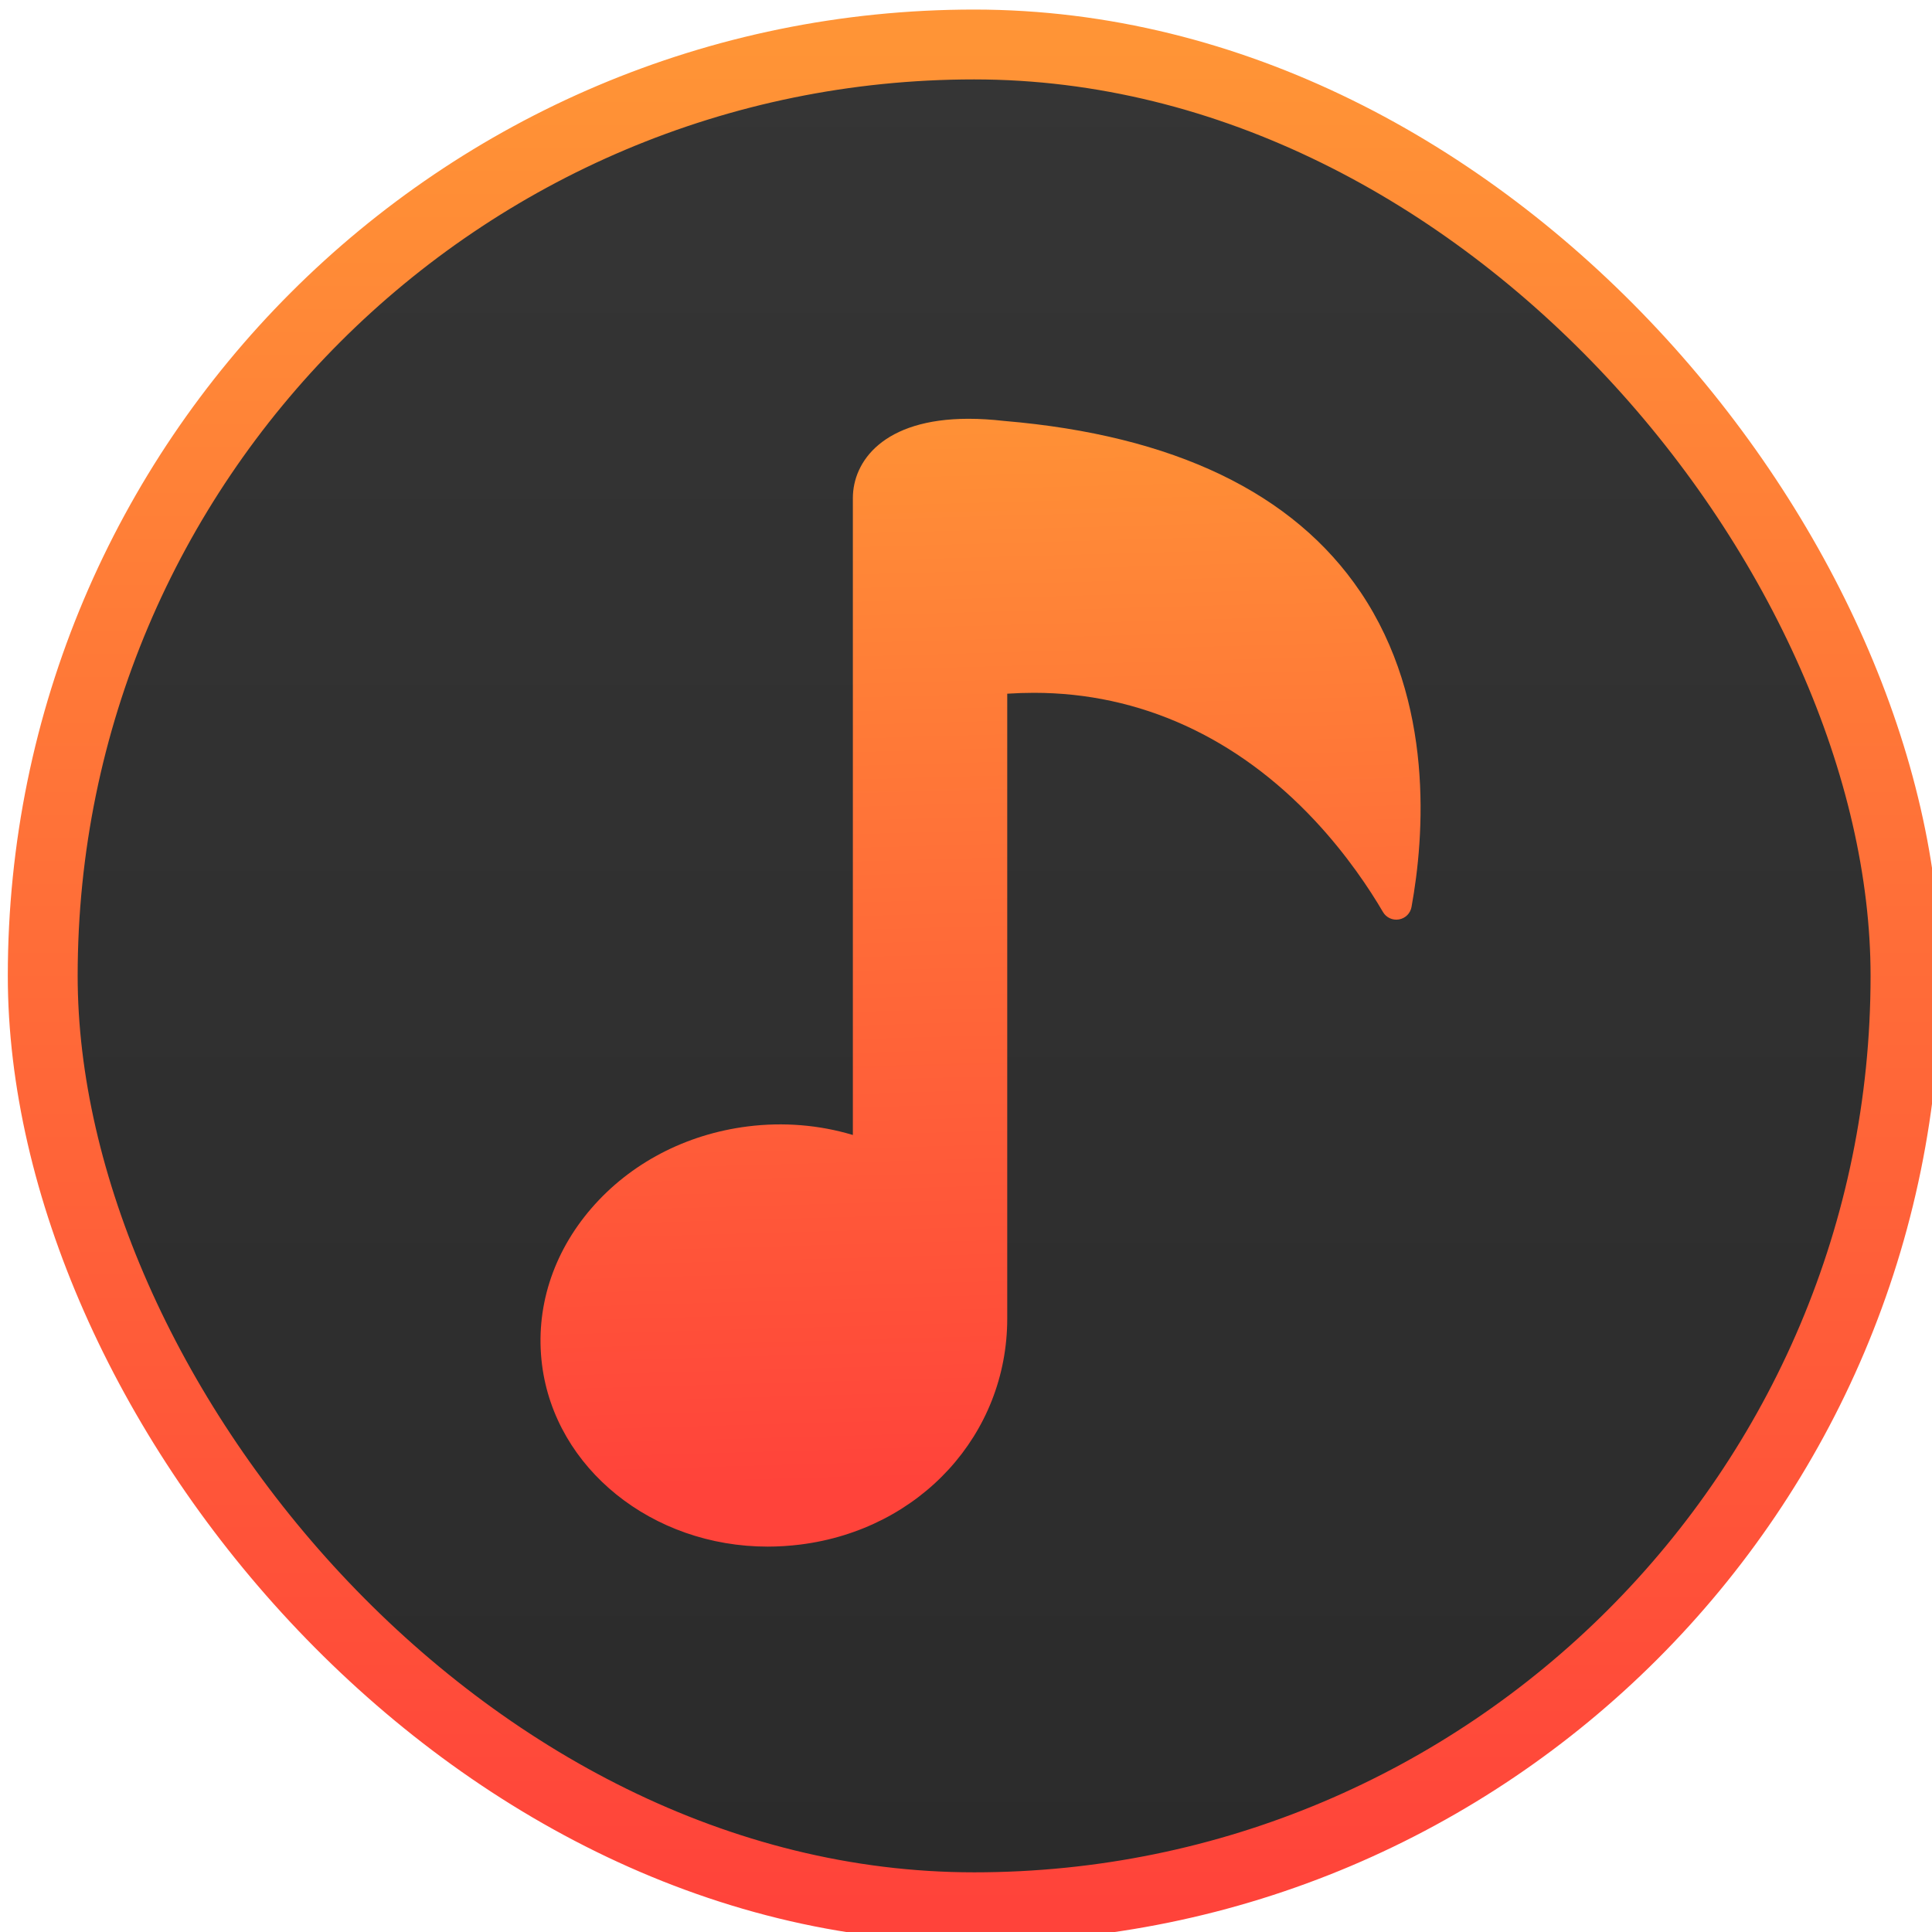 <?xml version="1.0" encoding="UTF-8" standalone="no"?>
<!-- Created with Inkscape (http://www.inkscape.org/) -->

<svg
   xmlns:dc="http://purl.org/dc/elements/1.1/"
   xmlns:cc="http://creativecommons.org/ns#"
   xmlns:rdf="http://www.w3.org/1999/02/22-rdf-syntax-ns#"
   xmlns:svg="http://www.w3.org/2000/svg"
   xmlns="http://www.w3.org/2000/svg"
   xmlns:xlink="http://www.w3.org/1999/xlink"
   xmlns:sodipodi="http://sodipodi.sourceforge.net/DTD/sodipodi-0.dtd"
   xmlns:inkscape="http://www.inkscape.org/namespaces/inkscape"
   width="48"
   height="48"
   id="svg5453"
   version="1.1"
   inkscape:version="0.91 r13725"
   sodipodi:docname="juk.svg">
  <defs
     id="defs5455">
    <linearGradient
       inkscape:collect="always"
       xlink:href="#linearGradient4581"
       id="linearGradient4189"
       x1="409.571"
       y1="540.798"
       x2="409.571"
       y2="506.798"
       gradientUnits="userSpaceOnUse"
       gradientTransform="matrix(1.176,0,0,1.176,-72.101,-92.435)" />
    <linearGradient
       inkscape:collect="always"
       xlink:href="#linearGradient4787"
       id="linearGradient4190"
       x1="412.571"
       y1="543.798"
       x2="412.571"
       y2="503.798"
       gradientUnits="userSpaceOnUse" />
    <linearGradient
       inkscape:collect="always"
       xlink:href="#linearGradient4787"
       id="linearGradient4618"
       x1="444.385"
       y1="538.057"
       x2="443.651"
       y2="511.85"
       gradientUnits="userSpaceOnUse"
       gradientTransform="translate(45.872,-3.6)" />
    <linearGradient
       id="linearGradient4787"
       inkscape:collect="always">
      <stop
         id="stop4789"
         offset="0"
         style="stop-color:#ff433a;stop-opacity:1" />
      <stop
         id="stop4791"
         offset="1"
         style="stop-color:#ff9436;stop-opacity:1" />
    </linearGradient>
    <linearGradient
       inkscape:collect="always"
       id="linearGradient4581">
      <stop
         style="stop-color:#2b2b2b;stop-opacity:1"
         offset="0"
         id="stop4583" />
      <stop
         style="stop-color:#353535;stop-opacity:1"
         offset="1"
         id="stop4585" />
    </linearGradient>
  </defs>
  <sodipodi:namedview
     id="base"
     pagecolor="#5a5a5a"
     bordercolor="#666666"
     borderopacity="1.0"
     inkscape:pageopacity="0"
     inkscape:pageshadow="2"
     inkscape:zoom="6.0669762"
     inkscape:cx="-2.048352"
     inkscape:cy="23.096923"
     inkscape:document-units="px"
     inkscape:current-layer="g4172"
     showgrid="false"
     fit-margin-top="0"
     fit-margin-left="0"
     fit-margin-right="0"
     fit-margin-bottom="0"
     inkscape:window-width="1366"
     inkscape:window-height="633"
     inkscape:window-x="0"
     inkscape:window-y="33"
     inkscape:window-maximized="1"
     inkscape:showpageshadow="false"
     borderlayer="true"
     showguides="false"
     showborder="false">
    <inkscape:grid
       type="xygrid"
       id="grid4063" />
    <sodipodi:guide
       position="1.1650391e-05,48"
       orientation="4,0"
       id="guide4146" />
    <sodipodi:guide
       position="1.1650391e-05,44"
       orientation="0,48"
       id="guide4148" />
    <sodipodi:guide
       position="48,44"
       orientation="-4,0"
       id="guide4150" />
    <sodipodi:guide
       position="48,48"
       orientation="0,-48"
       id="guide4152" />
    <sodipodi:guide
       position="1.1650391e-05,4"
       orientation="4,0"
       id="guide4154" />
    <sodipodi:guide
       position="1.1650391e-05,2.6367188e-05"
       orientation="0,48"
       id="guide4156" />
    <sodipodi:guide
       position="48,2.6367188e-05"
       orientation="-4,0"
       id="guide4158" />
    <sodipodi:guide
       position="48,4"
       orientation="0,-48"
       id="guide4160" />
    <sodipodi:guide
       position="48,48"
       orientation="0,-4"
       id="guide4162" />
    <sodipodi:guide
       position="44,48"
       orientation="48,0"
       id="guide4164" />
    <sodipodi:guide
       position="44,2.6367188e-05"
       orientation="0,4"
       id="guide4166" />
    <sodipodi:guide
       position="48,2.6367188e-05"
       orientation="-48,0"
       id="guide4168" />
    <sodipodi:guide
       position="4,48"
       orientation="0,-4"
       id="guide4170" />
    <sodipodi:guide
       position="4.2167969e-05,48"
       orientation="48,0"
       id="guide4172" />
    <sodipodi:guide
       position="4.2167969e-05,2.6367188e-05"
       orientation="0,4"
       id="guide4174" />
    <sodipodi:guide
       position="4,2.6367188e-05"
       orientation="-48,0"
       id="guide4176" />
    <sodipodi:guide
       position="14,34"
       orientation="20,0"
       id="guide4173" />
    <sodipodi:guide
       position="34,14"
       orientation="-20,0"
       id="guide4177" />
  </sodipodi:namedview>
  <g
     inkscape:label="Capa 1"
     inkscape:groupmode="layer"
     id="layer1"
     transform="translate(-384.571,-499.798)">
    <g
       id="g4172"
       transform="matrix(1.157,0,0,1.157,-63.944,-81.991)">
      <g
         id="g4267">
        <rect
           style="opacity:1;fill:url(#linearGradient4189);fill-opacity:1.0;stroke:url(#linearGradient4190);stroke-width:1.5;stroke-miterlimit:4;stroke-dasharray:none"
           id="rect4146"
           width="40"
           height="40"
           x="388.571"
           y="503.798"
           ry="20" />
        <g
           inkscape:label="Capa 1"
           id="layer1-40"
           transform="matrix(0.906,0,0,0.906,-38.491,50.479)">
          <path
             style="fill:url(#linearGradient4618);fill-opacity:1.0;fill-rule:evenodd;stroke-width:1.317;stroke-miterlimit:4;stroke-dasharray:none"
             inkscape:connector-curvature="0"
             d="m 502.602,513.328 c -1.584,-2.35 -4.425,-3.714 -8.438,-4.053 l -0.007,-5.8e-4 c -0.296,-0.034 -0.58,-0.051 -0.844,-0.051 -2.023,0 -2.741,1.013 -2.741,1.88 l 0,15.095 -7e-5,0 c -0.796,-0.24 -1.649,-0.309 -2.492,-0.203 -1.469,0.185 -2.785,0.875 -3.706,1.942 -0.921,1.067 -1.336,2.383 -1.169,3.707 0.31,2.457 2.61,4.31 5.349,4.31 0.257,0 0.518,-0.017 0.776,-0.049 2.84,-0.358 4.901,-2.611 4.901,-5.355 l 0,-14.811 c 0.213,-0.014 0.427,-0.021 0.635,-0.021 2.504,0 4.805,1.047 6.657,3.029 0.763,0.817 1.299,1.629 1.614,2.167 0.077,0.132 0.228,0.202 0.38,0.175 0.151,-0.027 0.269,-0.144 0.296,-0.295 0.304,-1.667 0.55,-4.855 -1.21,-7.466 z"
             id="path4398-5-4" />
        </g>
      </g>
    </g>
  </g>
</svg>
